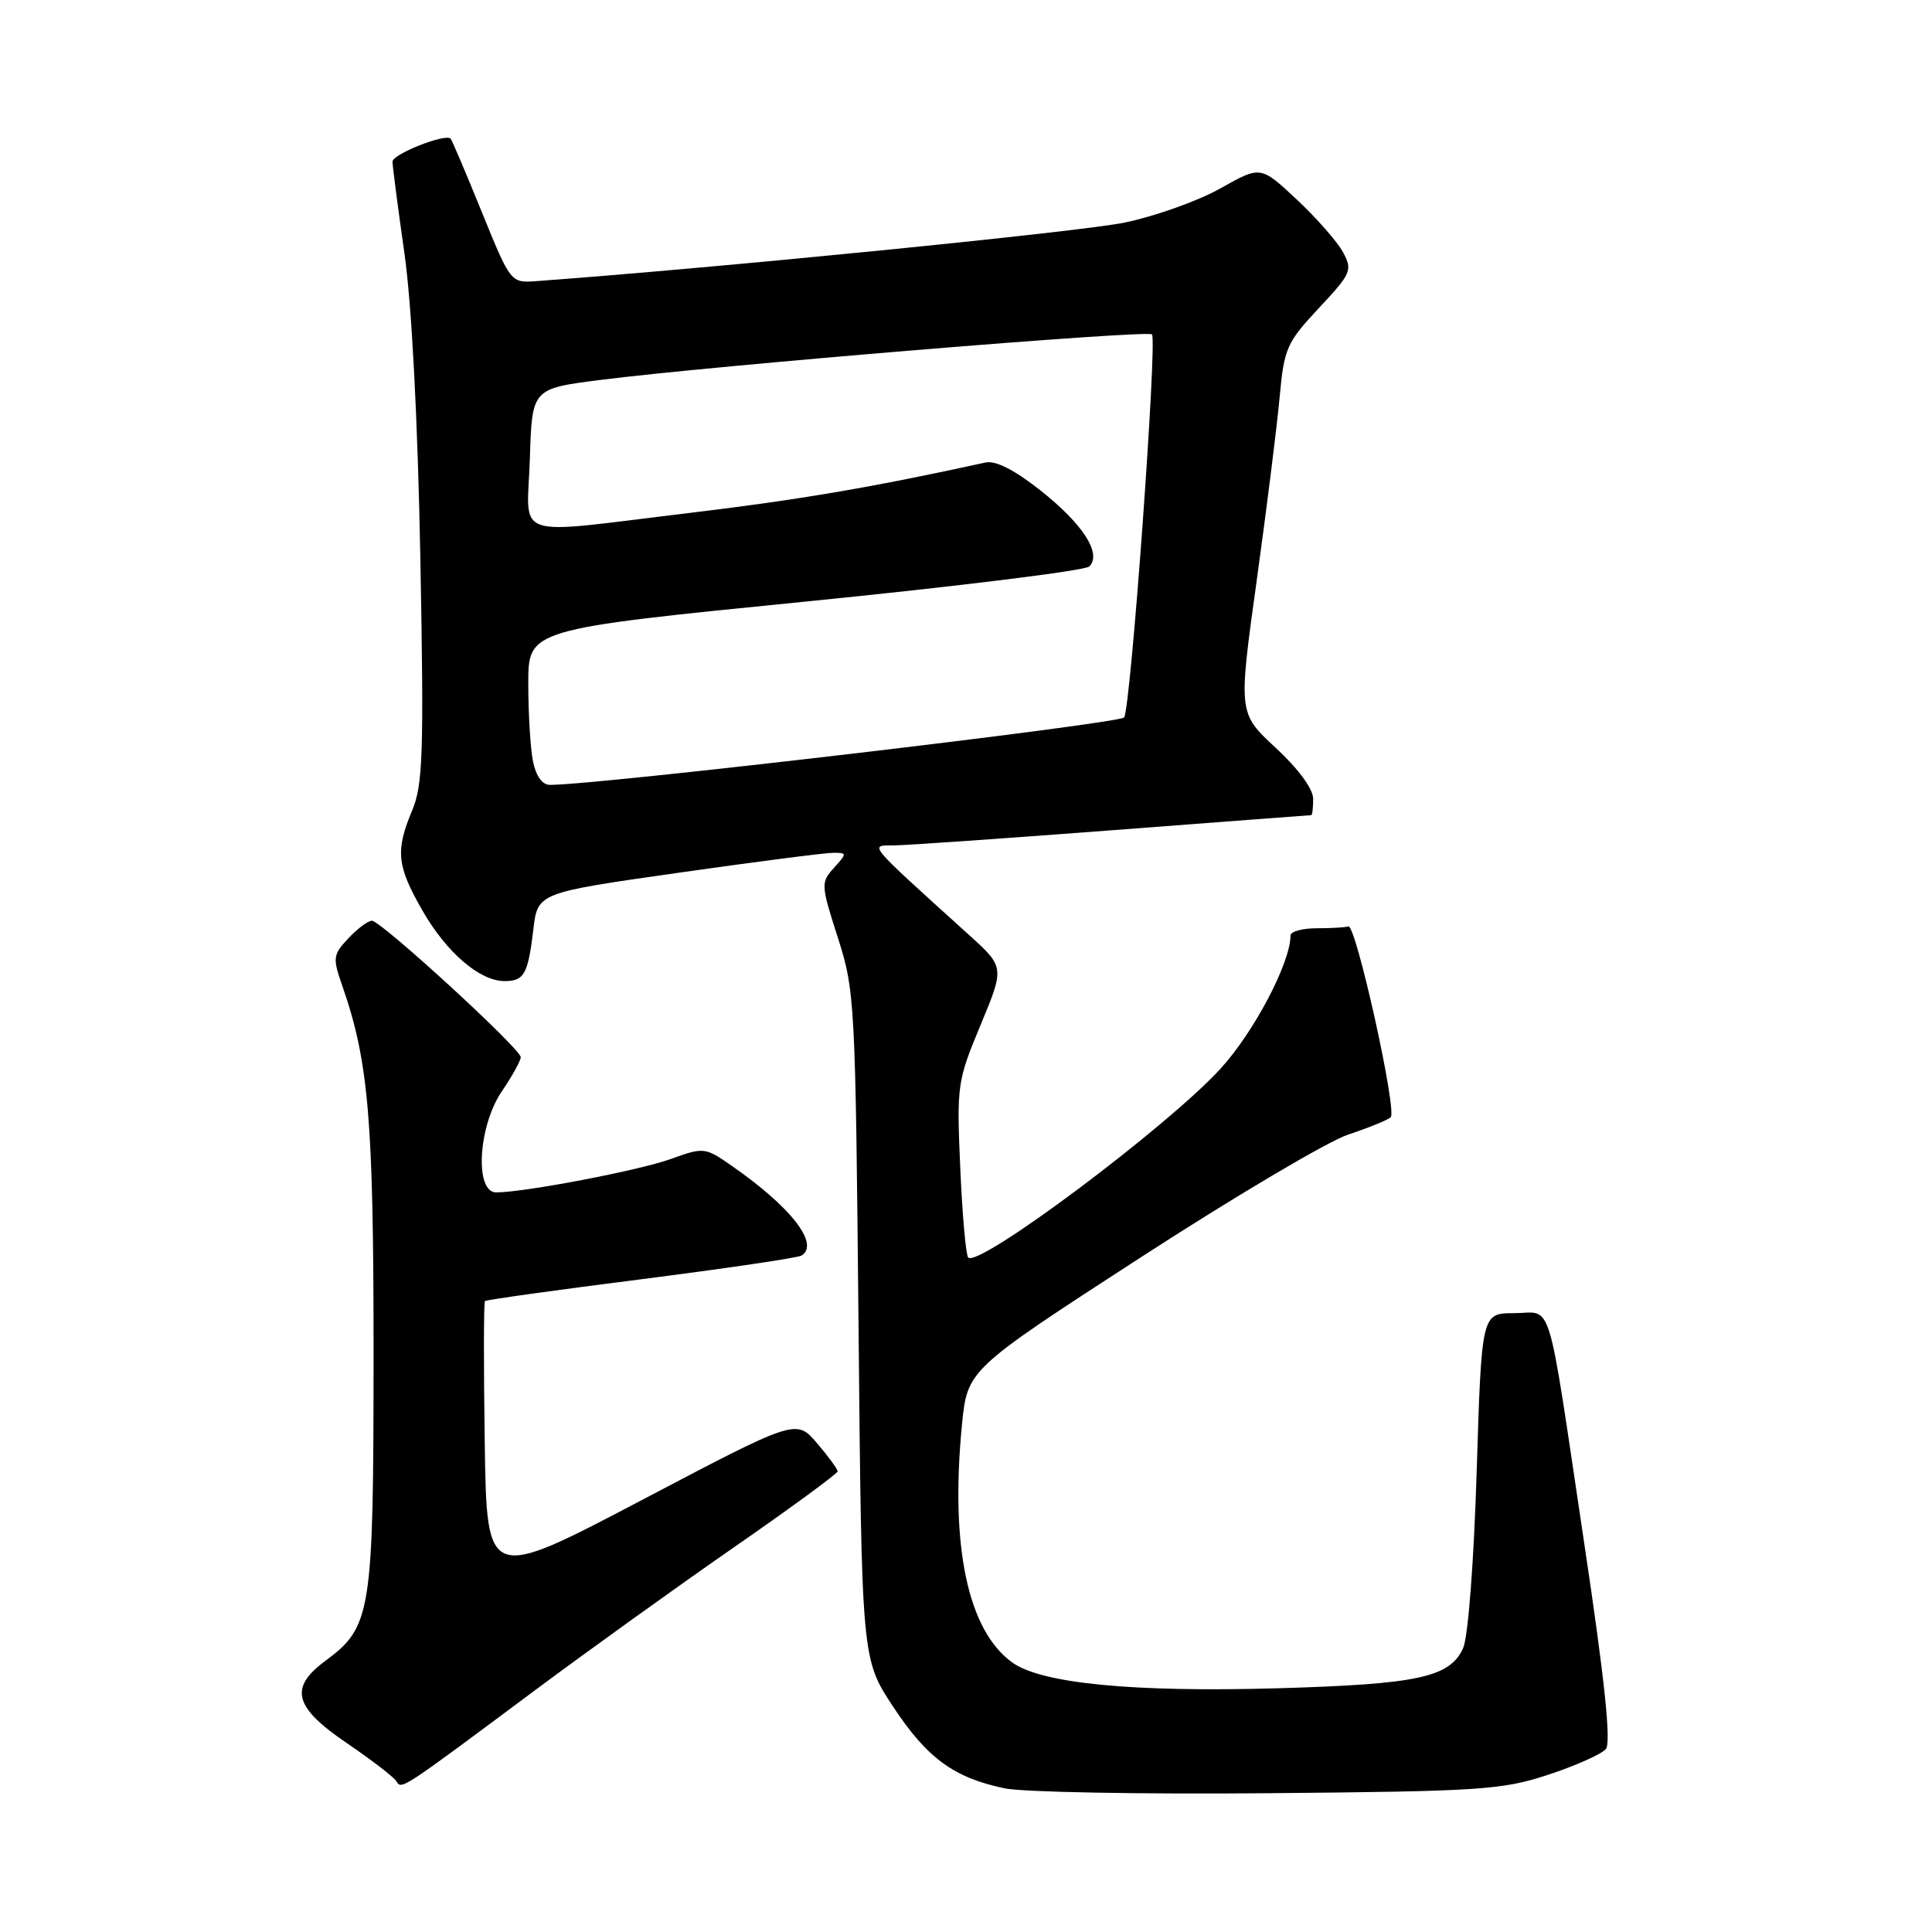 <?xml version="1.0" encoding="UTF-8" standalone="no"?>
<!DOCTYPE svg PUBLIC "-//W3C//DTD SVG 1.1//EN" "http://www.w3.org/Graphics/SVG/1.1/DTD/svg11.dtd" >
<svg xmlns="http://www.w3.org/2000/svg" xmlns:xlink="http://www.w3.org/1999/xlink" version="1.1" viewBox="0 0 256 256">
 <g >
 <path fill="currentColor"
d=" M 205.13 235.17 C 208.78 233.97 212.22 232.43 212.79 231.75 C 213.50 230.88 212.64 222.63 209.92 204.50 C 204.88 170.83 205.84 174.00 200.64 174.00 C 196.32 174.00 196.32 174.00 195.67 194.94 C 195.29 207.07 194.53 216.93 193.87 218.39 C 192.11 222.25 187.92 223.16 169.50 223.70 C 150.14 224.26 137.95 223.08 134.09 220.26 C 128.23 215.99 125.90 204.91 127.46 188.84 C 128.18 181.50 128.18 181.50 150.95 166.74 C 163.47 158.62 175.92 151.25 178.61 150.35 C 181.30 149.46 183.85 148.42 184.27 148.05 C 185.17 147.25 179.65 122.38 178.66 122.75 C 178.30 122.89 176.43 123.00 174.50 123.00 C 172.57 123.00 171.00 123.43 171.00 123.96 C 171.00 127.55 166.17 136.75 161.73 141.60 C 154.69 149.31 129.69 168.02 128.29 166.63 C 127.99 166.32 127.51 160.99 127.24 154.78 C 126.76 143.81 126.83 143.26 129.93 135.82 C 133.12 128.15 133.12 128.15 128.34 123.83 C 114.62 111.41 115.16 112.05 118.50 112.02 C 120.15 112.00 133.20 111.09 147.50 110.00 C 161.80 108.91 173.61 108.01 173.75 108.01 C 173.89 108.00 174.00 107.03 174.00 105.84 C 174.00 104.54 172.03 101.86 169.04 99.09 C 164.08 94.50 164.08 94.50 166.51 77.00 C 167.84 67.38 169.22 56.40 169.56 52.61 C 170.15 46.16 170.49 45.39 174.75 40.83 C 179.05 36.24 179.24 35.81 177.97 33.44 C 177.22 32.05 174.46 28.90 171.83 26.44 C 167.04 21.96 167.04 21.96 161.75 24.94 C 158.84 26.59 153.14 28.63 149.08 29.48 C 143.36 30.69 95.35 35.47 71.08 37.25 C 67.67 37.50 67.67 37.50 63.84 28.09 C 61.74 22.92 59.88 18.54 59.71 18.37 C 58.99 17.66 52.00 20.43 52.01 21.42 C 52.01 22.01 52.72 27.45 53.58 33.50 C 54.56 40.37 55.35 55.57 55.70 74.00 C 56.18 99.79 56.04 103.99 54.62 107.37 C 52.37 112.74 52.58 114.73 55.98 120.66 C 59.16 126.21 63.57 130.00 66.85 130.00 C 69.46 130.00 69.96 129.10 70.67 123.17 C 71.24 118.30 71.24 118.30 89.87 115.65 C 100.12 114.19 109.36 113.00 110.40 113.00 C 112.25 113.00 112.25 113.07 110.50 115.00 C 108.75 116.93 108.77 117.24 111.02 124.25 C 113.28 131.29 113.35 132.77 113.76 175.67 C 114.18 219.83 114.18 219.83 118.34 226.14 C 122.85 232.97 126.40 235.57 133.15 236.97 C 135.54 237.47 151.22 237.76 168.00 237.61 C 196.19 237.36 199.00 237.18 205.13 235.17 Z  M 71.05 223.85 C 77.96 218.71 89.76 210.22 97.29 205.00 C 104.82 199.78 110.98 195.26 110.99 194.96 C 110.99 194.67 109.76 192.98 108.25 191.22 C 105.50 188.01 105.50 188.01 85.00 198.79 C 64.50 209.56 64.50 209.56 64.23 191.14 C 64.08 181.00 64.09 172.57 64.26 172.40 C 64.43 172.23 73.74 170.93 84.95 169.51 C 96.15 168.08 105.72 166.67 106.20 166.37 C 108.65 164.86 104.81 159.92 96.92 154.45 C 93.43 152.02 93.25 152.00 88.92 153.56 C 84.74 155.08 69.52 157.99 65.75 158.00 C 62.86 158.00 63.35 149.23 66.50 144.60 C 67.88 142.57 69.00 140.54 69.00 140.08 C 69.00 138.98 50.48 122.00 49.28 122.00 C 48.77 122.00 47.36 123.05 46.16 124.33 C 44.12 126.51 44.06 126.92 45.34 130.58 C 48.85 140.65 49.50 148.26 49.50 179.50 C 49.49 213.82 49.22 215.56 43.09 220.09 C 38.28 223.65 38.95 226.21 45.94 230.96 C 49.20 233.18 52.16 235.45 52.51 236.01 C 53.22 237.16 52.98 237.32 71.05 223.85 Z  M 70.62 100.88 C 70.28 99.16 70.00 94.52 70.00 90.57 C 70.00 83.38 70.00 83.38 106.67 79.72 C 126.84 77.71 143.79 75.61 144.34 75.06 C 146.03 73.37 143.50 69.44 137.86 64.98 C 134.39 62.24 131.92 60.99 130.56 61.29 C 115.70 64.55 105.72 66.25 91.50 67.95 C 67.31 70.85 69.87 71.71 70.21 60.75 C 70.50 51.50 70.50 51.50 79.50 50.35 C 94.39 48.45 152.03 43.69 152.64 44.31 C 153.37 45.03 149.84 93.64 148.96 95.06 C 148.45 95.88 79.39 104.00 72.88 104.00 C 71.85 104.00 71.02 102.84 70.62 100.88 Z "/>
</g>
</svg>